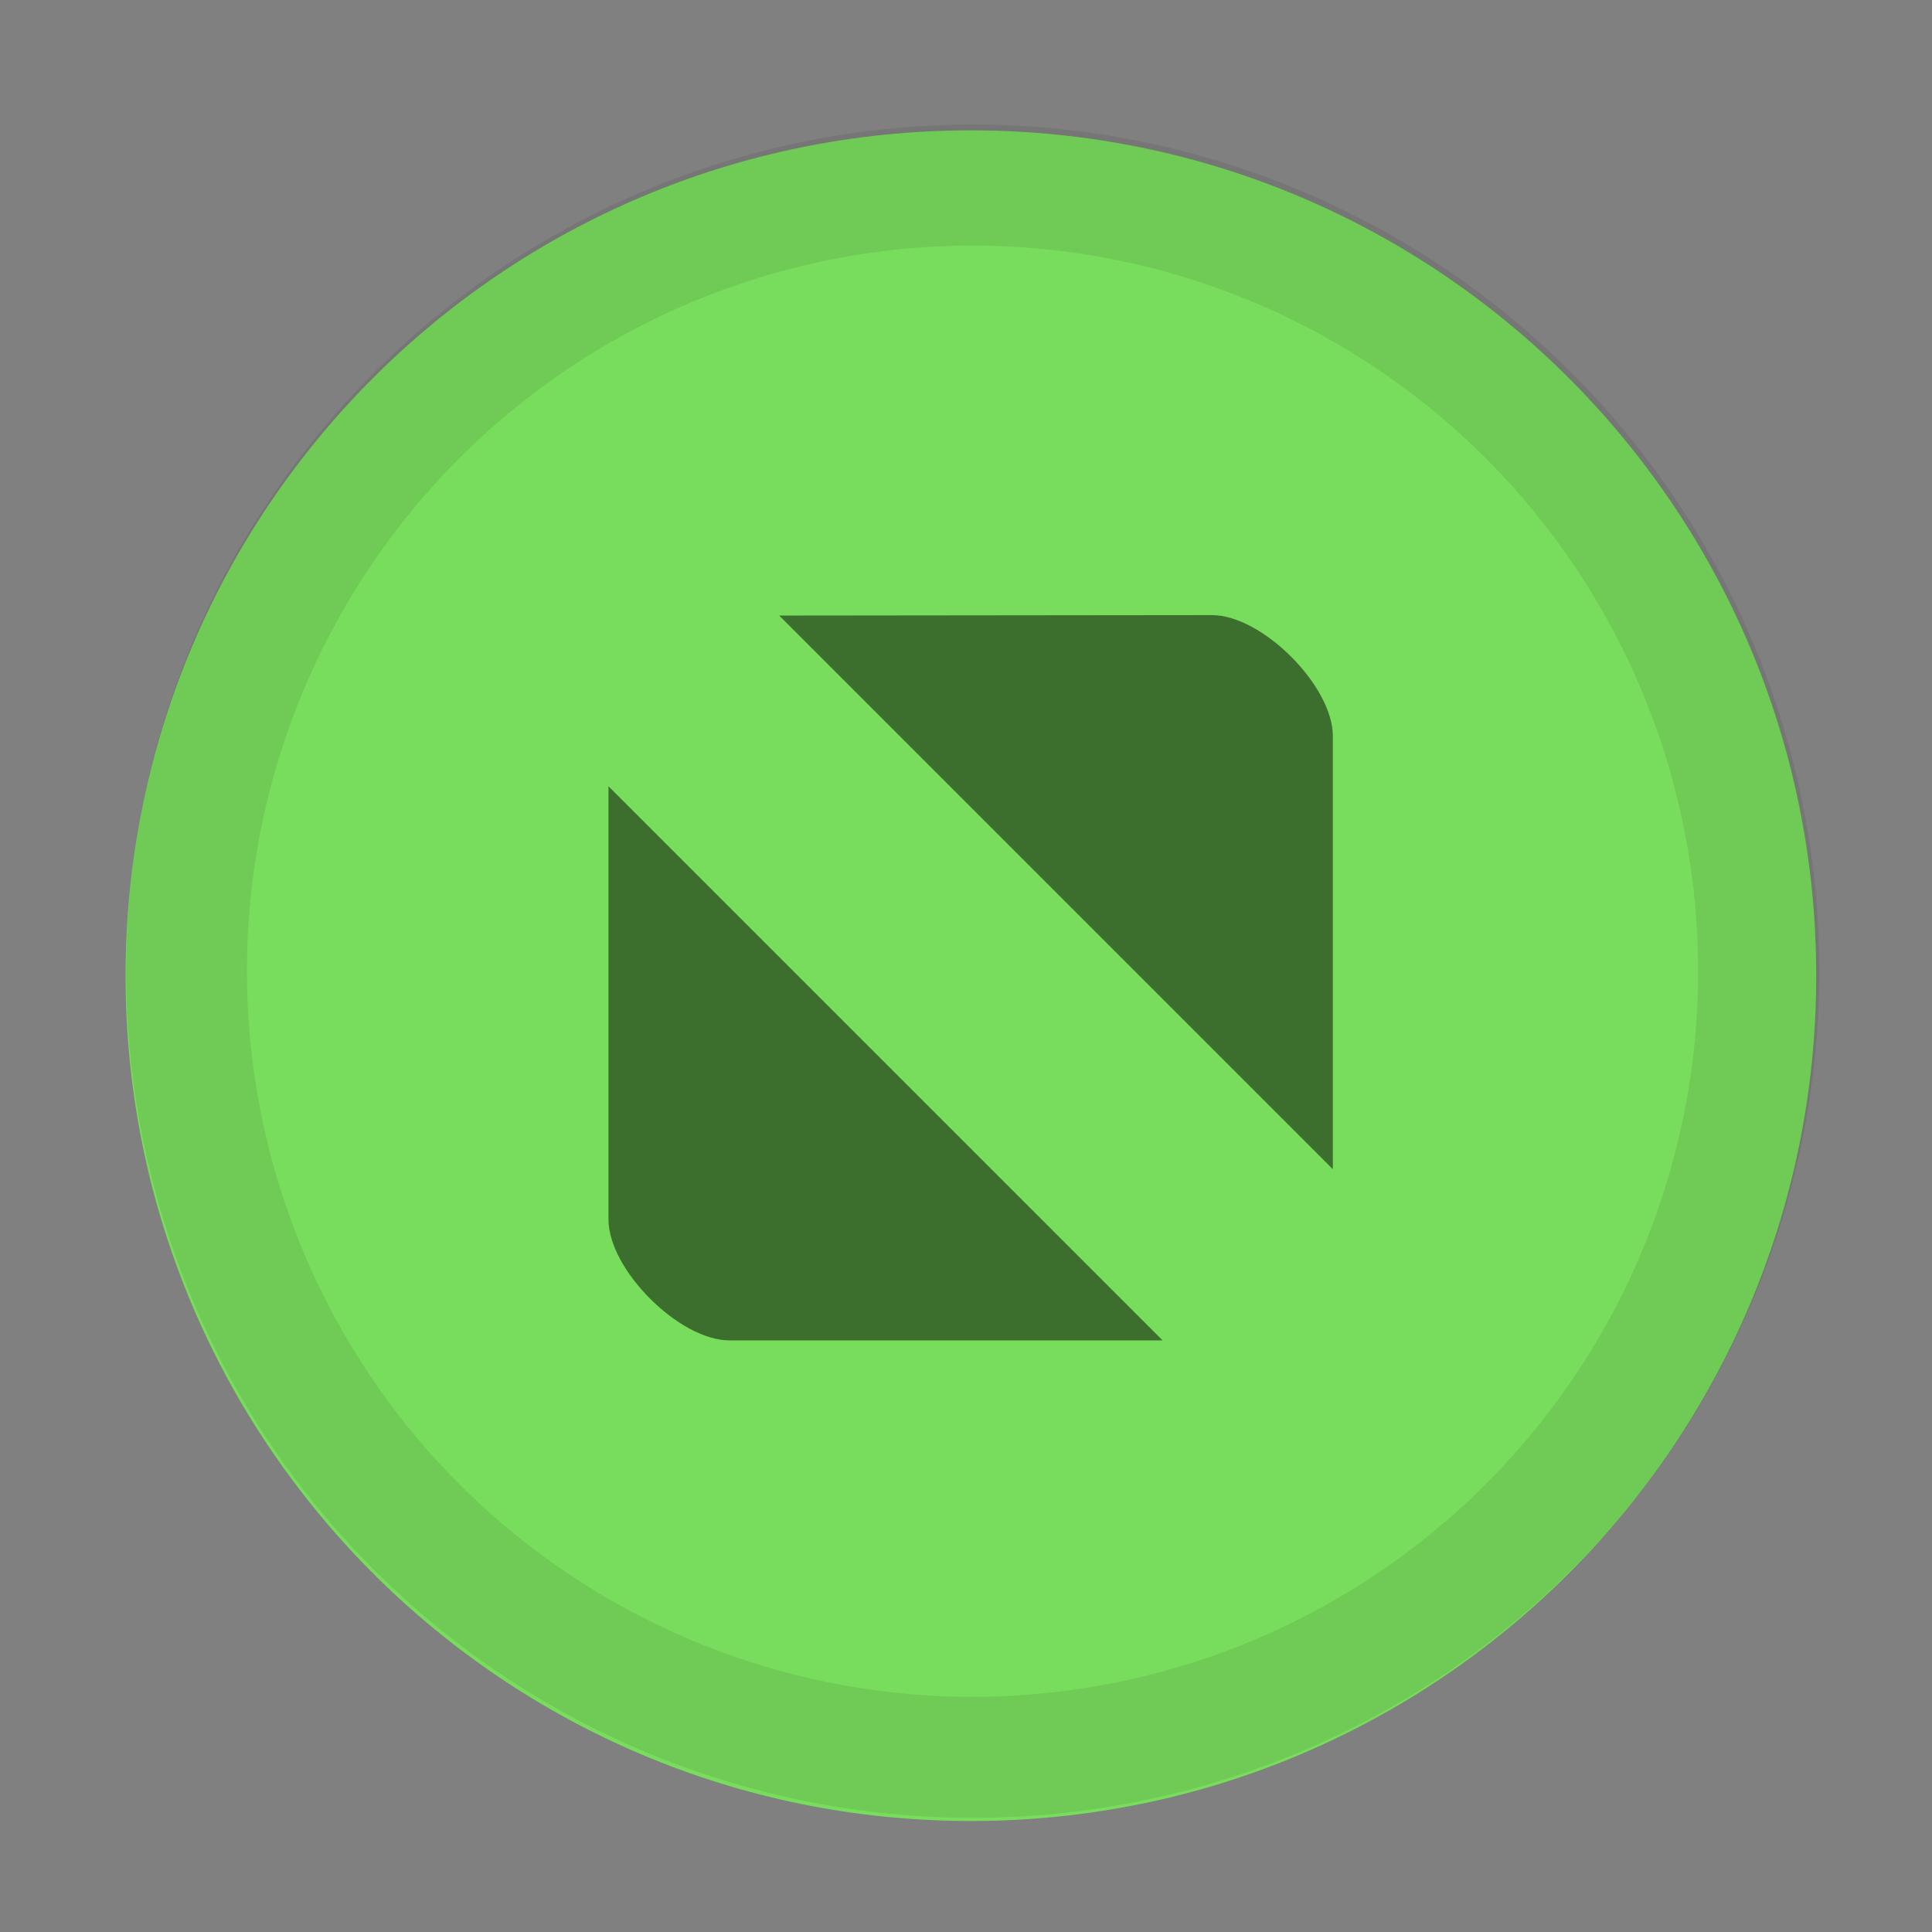 <?xml version="1.0" encoding="UTF-8"?>
<svg width="16" height="16" version="1.1" xmlns="http://www.w3.org/2000/svg">
 <rect width="100%" height="100%" fill="#808080" stroke="none"/>
 <defs>
  <clipPath id="clipath_lpe_path-effect1791-5-7-6">
   <circle cx="135" cy="104" r="22.677" display="none"/>
   <path class="powerclip" d="m103.54 72.543h62.913v62.913h-62.913zm54.134 31.457a22.677 22.677 0 0 0-22.677-22.677 22.677 22.677 0 0 0-22.677 22.677 22.677 22.677 0 0 0 22.677 22.677 22.677 22.677 0 0 0 22.677-22.677z"/>
  </clipPath>
 </defs>
 <g transform="matrix(3.78 0 0 3.78 -296 -586.51)">
  <g transform="translate(-11.906,31.221)" fill-rule="evenodd" stroke-width=".778">
   <path d="m92.34 127.93c1.023 0 1.852-0.829 1.852-1.852 0-1.023-0.829-1.852-1.852-1.852-1.023 0-1.852 0.829-1.852 1.852 0 1.023 0.829 1.852 1.852 1.852" fill="#3fcd17"/>
   <path d="m92.34 127.93c1.023 0 1.852-0.829 1.852-1.852 0-1.023-0.829-1.852-1.852-1.852-1.023 0-1.852 0.829-1.852 1.852 0 1.023 0.829 1.852 1.852 1.852" fill="#fff" opacity=".3"/>
  </g>
  <path d="m80.014 156.51 1.213 1.213v-0.949c0-0.11-0.155-0.265-0.265-0.265zm-0.374 0.374v0.949c0 0.11 0.155 0.265 0.265 0.265h0.949z" opacity=".5"/>
 </g>
 <path transform="matrix(.265 0 0 .265 -27.72 -19.517)" d="m161.46 104a26.457 26.457 0 0 1-26.457 26.457 26.457 26.457 0 0 1-26.457-26.457 26.457 26.457 0 0 1 26.457-26.457 26.457 26.457 0 0 1 26.457 26.457z" clip-path="url(#clipath_lpe_path-effect1791-5-7-6)" enable-background="new" fill="#000" opacity=".08"/>
</svg>
